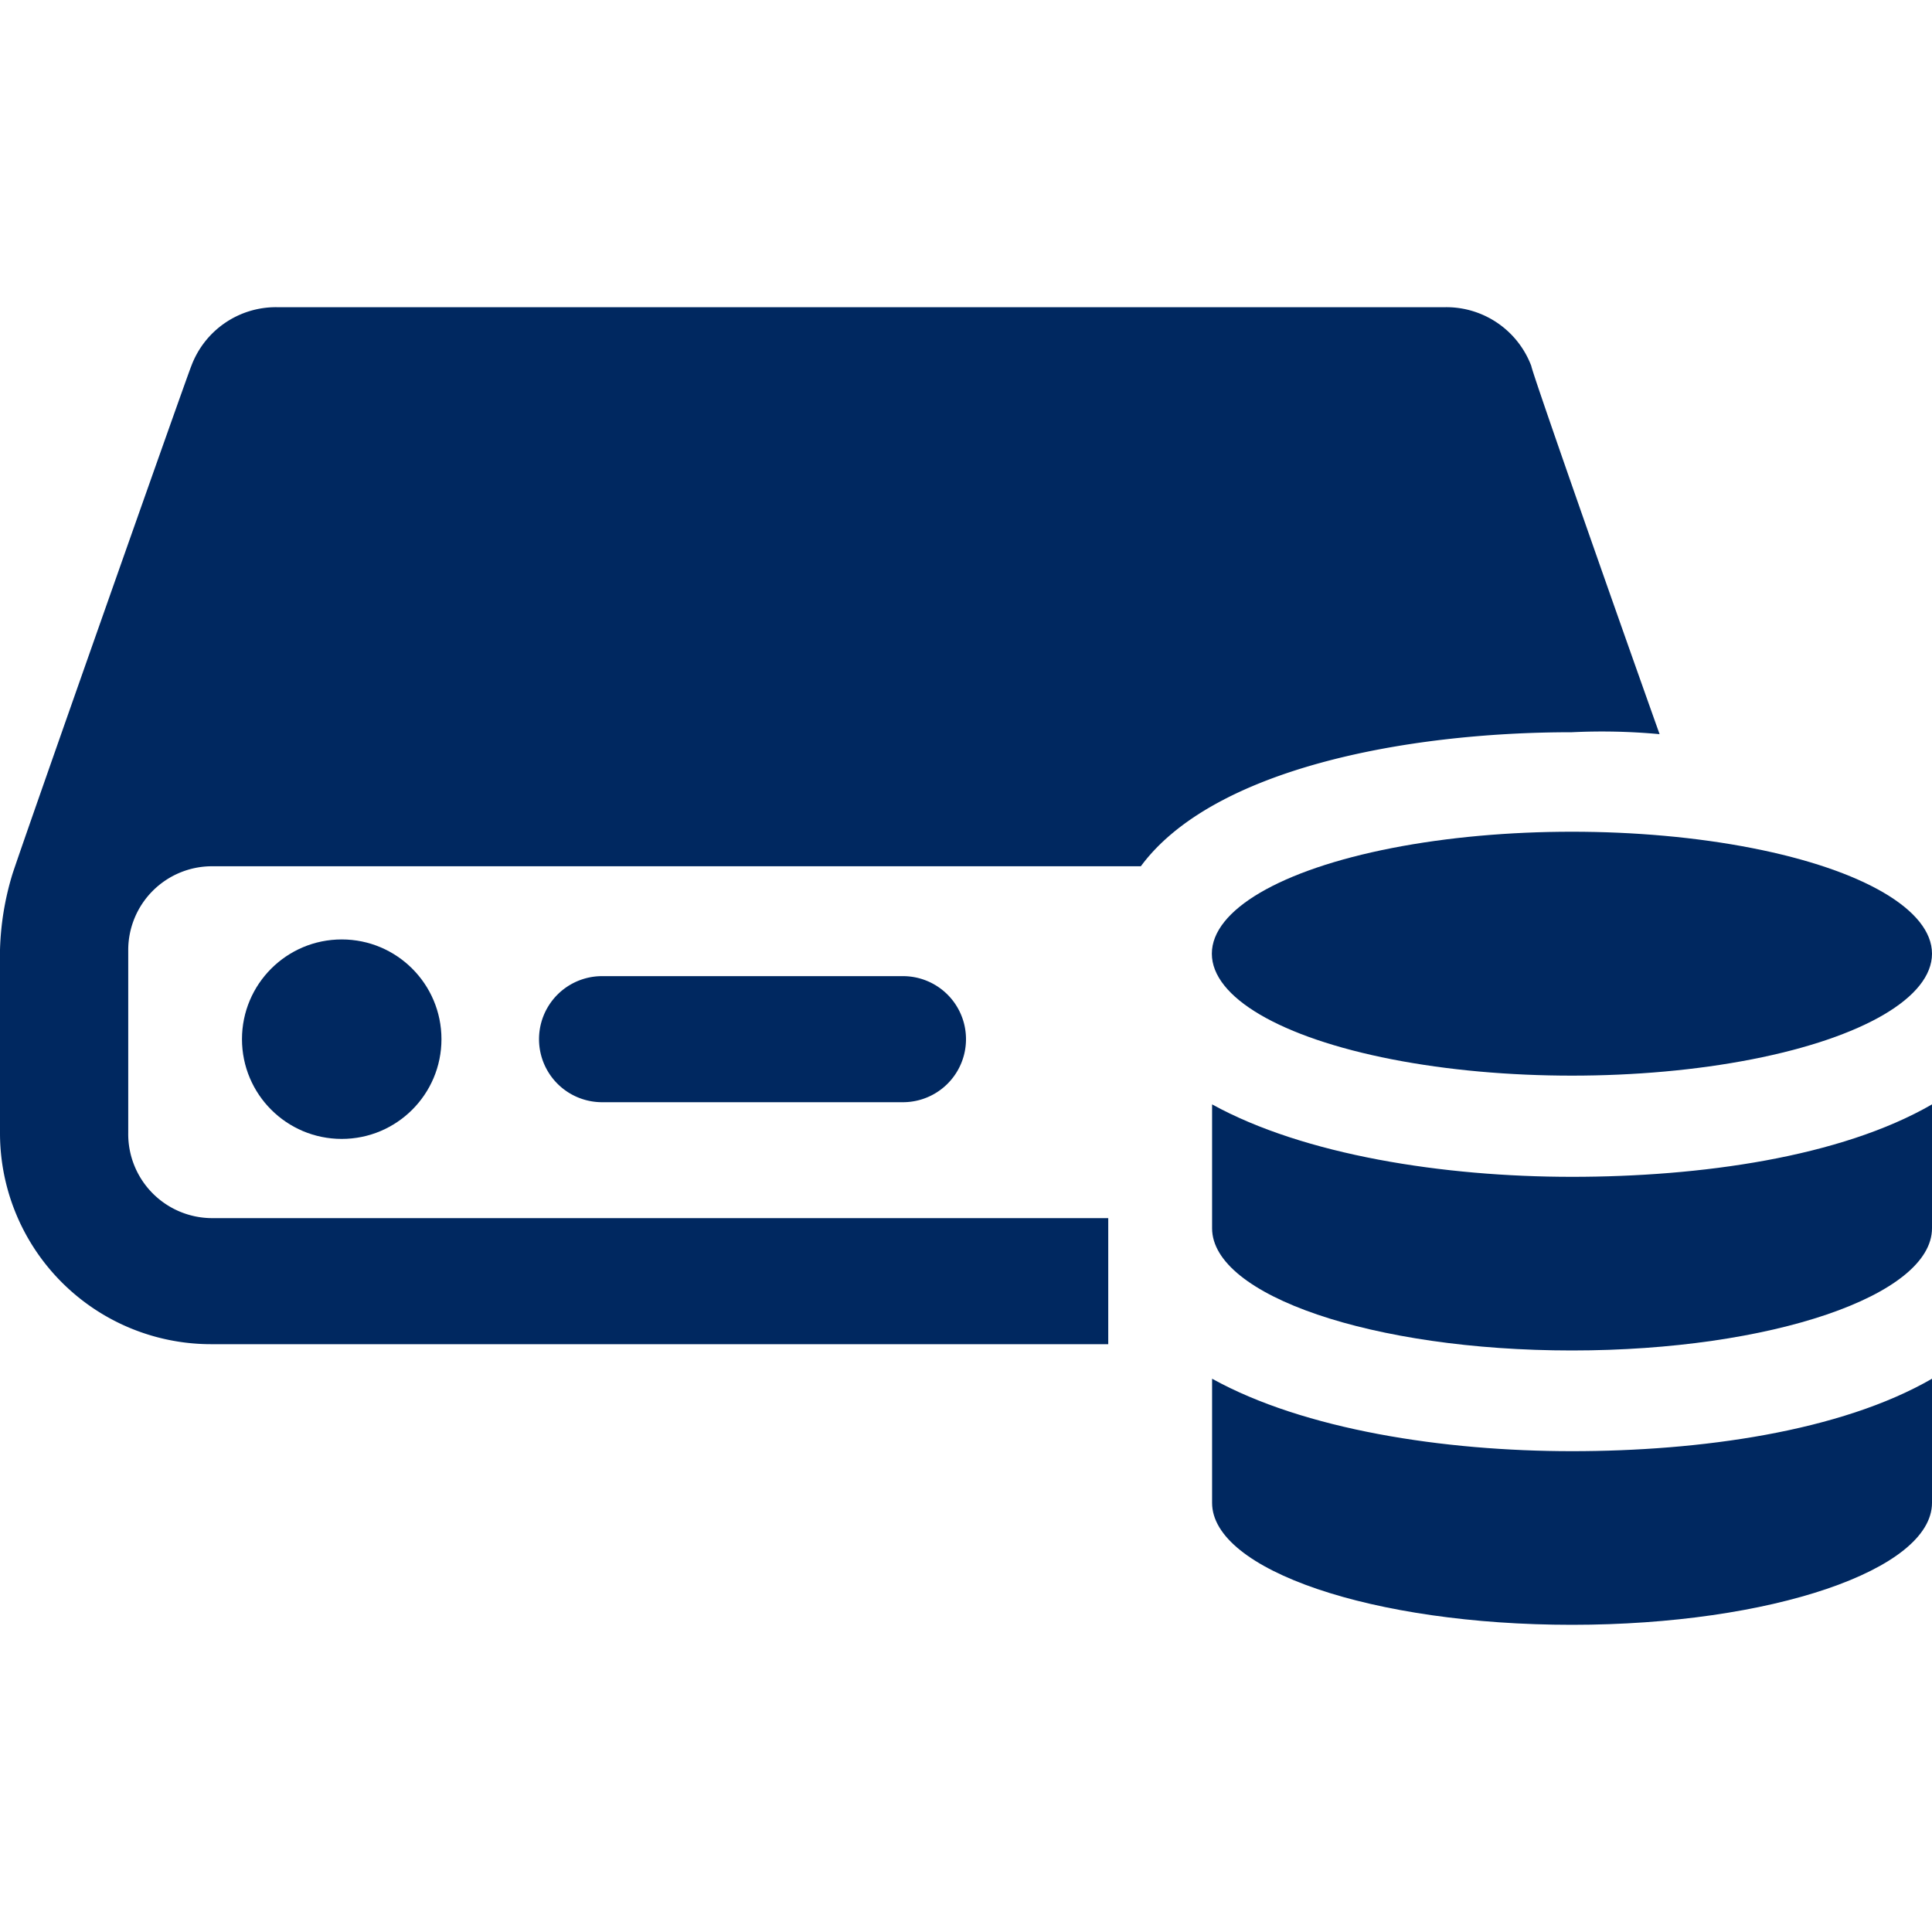 <svg id="Layer_1" data-name="Layer 1" xmlns="http://www.w3.org/2000/svg" viewBox="0 0 80 80"><defs><style>.cls-1{fill:#002860;}</style></defs><title>hard drive imaging</title><path class="cls-1" d="M68.72,30.4c-2.19-6.15-5.31-15.07-5.31-15.24a3.76,3.76,0,0,0-3.54-2.44H11.45a3.74,3.74,0,0,0-3.53,2.44c-.09.17-7.08,20-7.41,21.05A11.82,11.82,0,0,0,0,39.33v7.58a8.74,8.74,0,0,0,8.76,8.75H45.89V50.44H8.76a3.48,3.48,0,0,1-3.45-3.53V39.33a3.47,3.47,0,0,1,3.45-3.46H47.24c2.95-4,10.87-5.55,17.85-5.55A25.89,25.89,0,0,1,68.72,30.4Z"/><circle class="cls-1" cx="14.15" cy="43.03" r="4.13"/><path class="cls-1" d="M24.93,40.42a2.61,2.61,0,0,0,0,5.22H37.39a2.61,2.61,0,0,0,0-5.22Z"/><path class="cls-1" d="M50.19,57.09v5.14c0,2.78,6.65,5.05,14.9,5.05S80,65,80,62.23V57.09c-3.79,2.19-9.6,3-14.91,3S54,59.2,50.19,57.09Z"/><ellipse class="cls-1" cx="65.09" cy="39.49" rx="14.91" ry="5.05"/><path class="cls-1" d="M50.19,45.73v5.13c0,2.78,6.65,5.06,14.9,5.06S80,53.64,80,50.86V45.73c-3.79,2.19-9.6,3-14.91,3S54,47.83,50.19,45.73Z"/></svg>